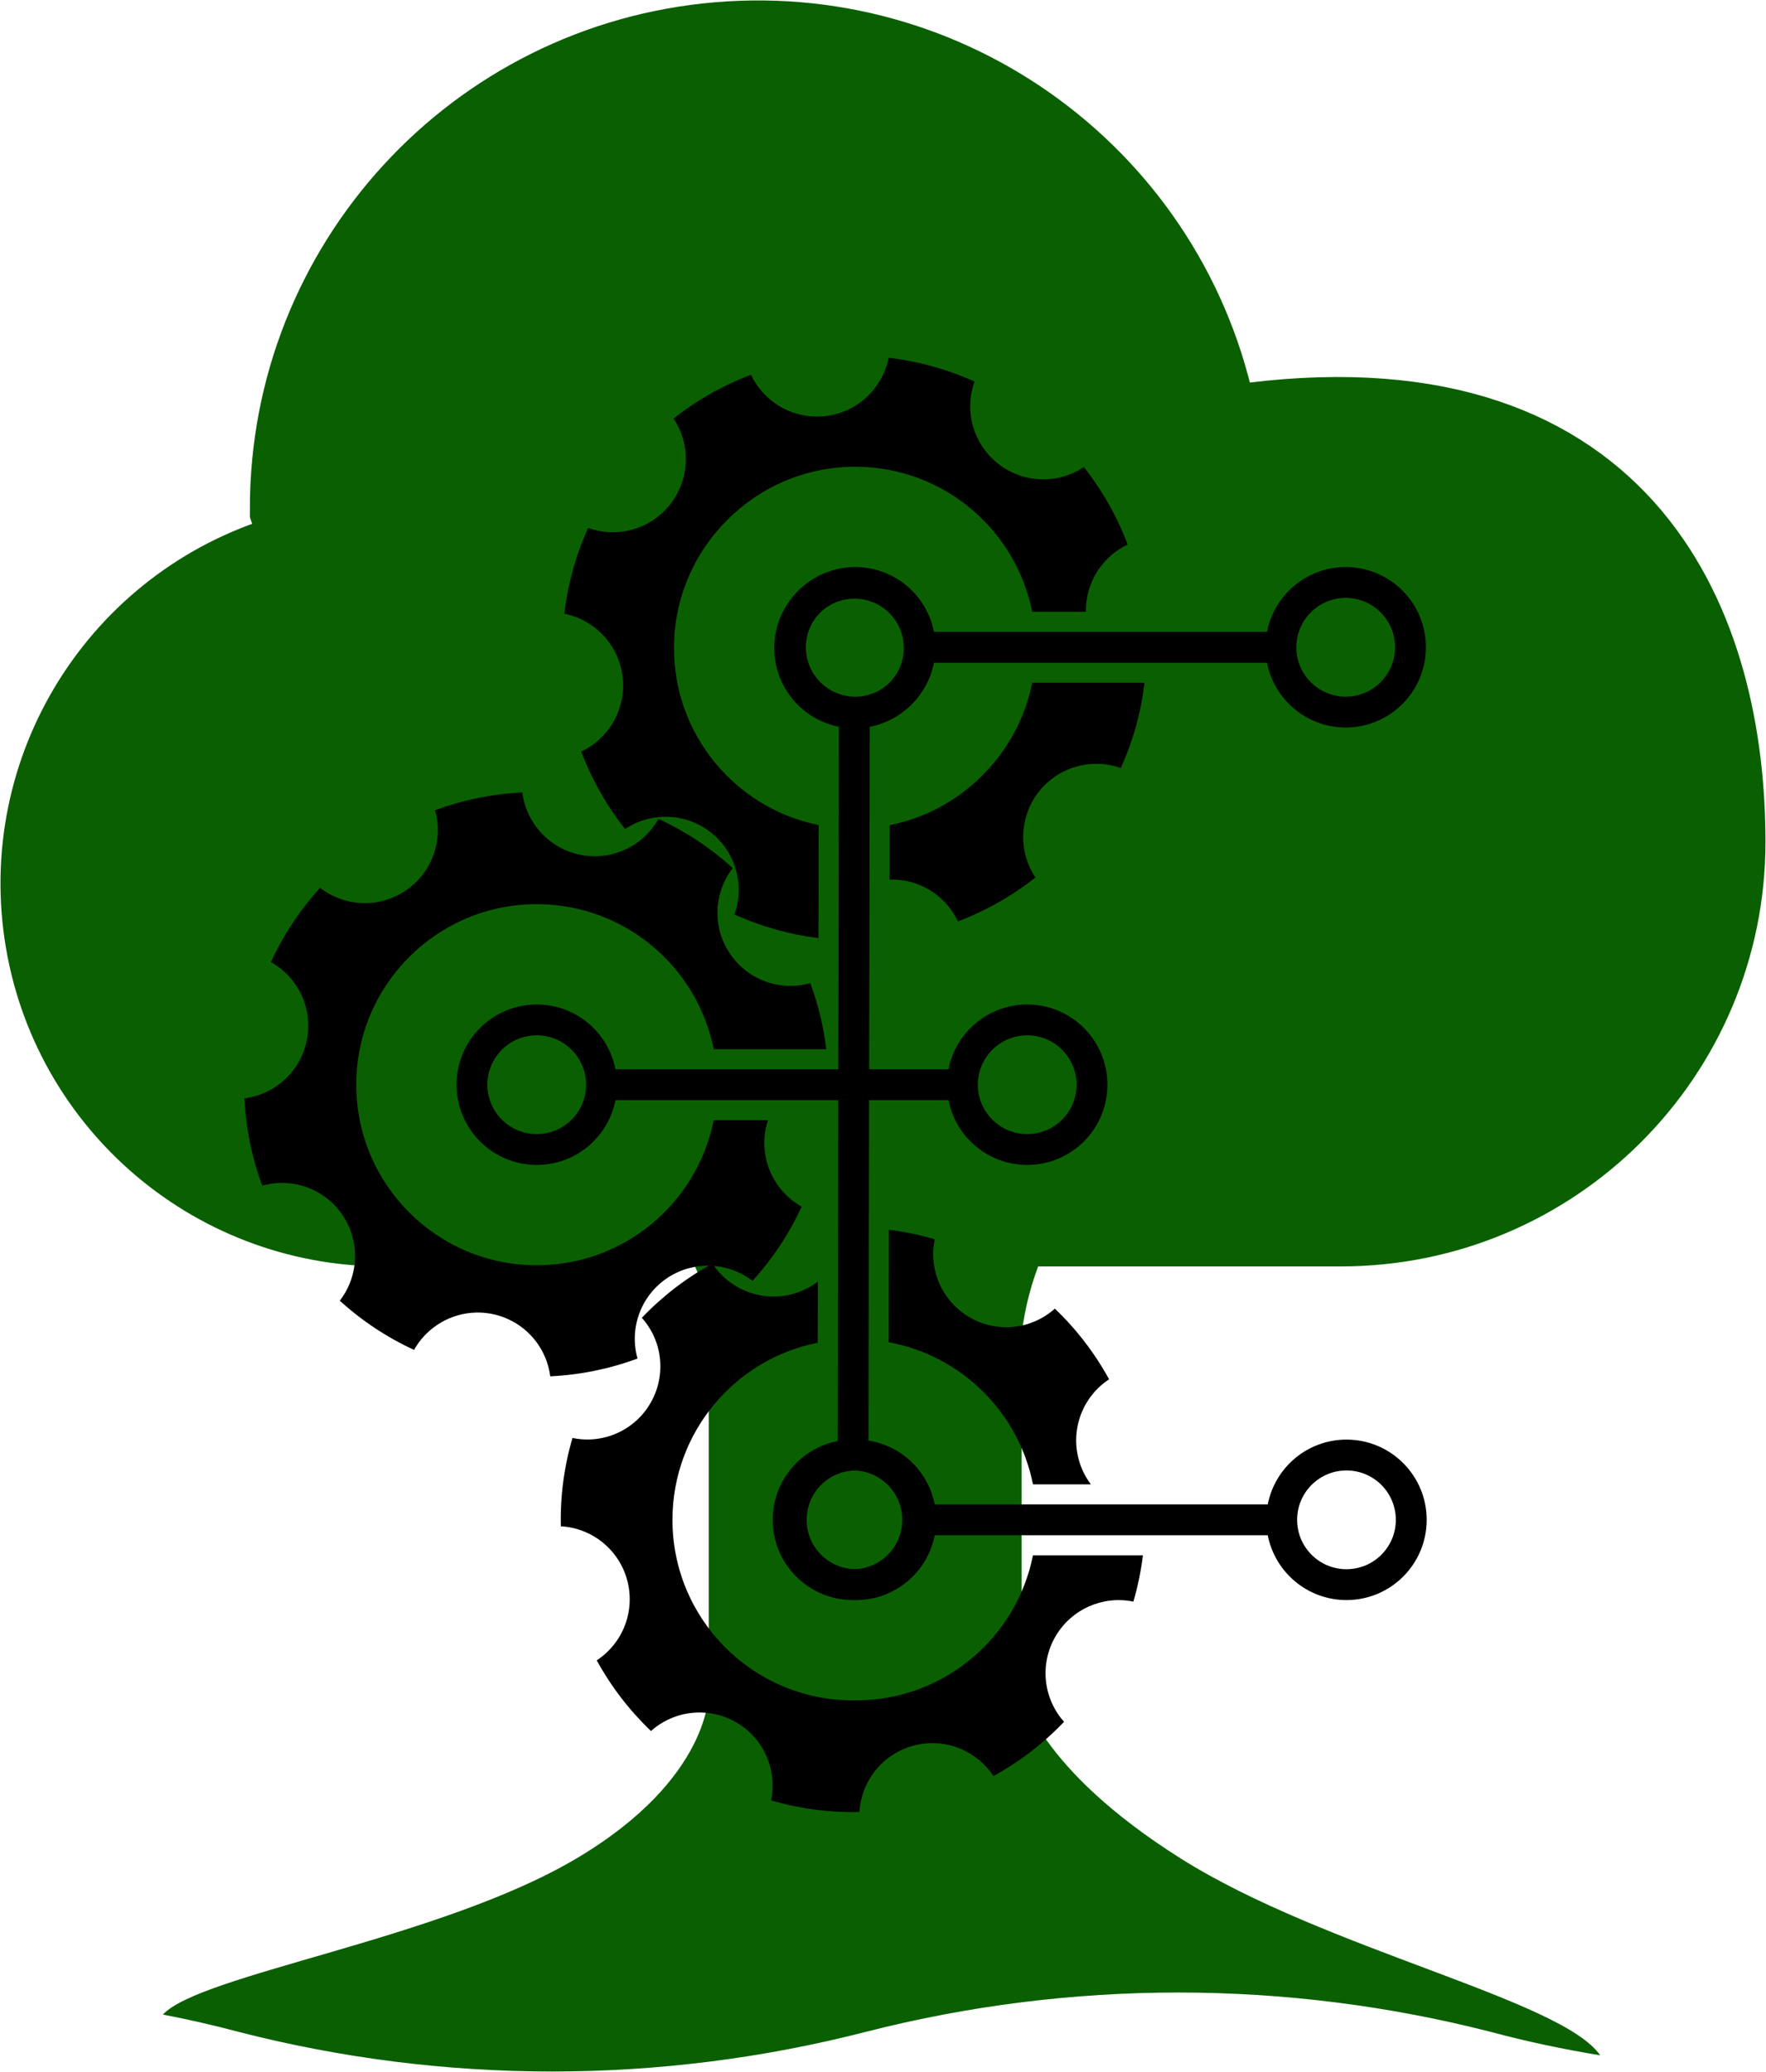 <?xml version="1.0" encoding="UTF-8"?>
<svg width="1145px" height="1343px" viewBox="0 0 1145 1343" version="1.1" xmlns="http://www.w3.org/2000/svg" xmlns:xlink="http://www.w3.org/1999/xlink">
    <title>myLogo-green</title>
    <defs>
        <filter id="filter-1">
            <feColorMatrix in="SourceGraphic" type="matrix" values="0 0 0 0 0 0 0 0 0 0 0 0 0 0 0 0 0 0 1 0"></feColorMatrix>
        </filter>
        <filter id="filter-2">
            <feColorMatrix in="SourceGraphic" type="matrix" values="0 0 0 0 0.475 0 0 0 0 0.475 0 0 0 0 0.475 0 0 0 1 0"></feColorMatrix>
        </filter>
    </defs>
    <g id="Home" stroke="none" stroke-width="1" fill="none" fill-rule="evenodd">
        <g id="Logo-for-me-Copy-6" transform="translate(-102, -34)">
            <g id="myLogo-green" transform="translate(134, 65)">
                <g filter="url(#filter-1)" id="icon---tree">
                    <g transform="translate(0.173, 0.913)" fill="#0A6000">
                        <path d="M1036.067,525.881 C1029.171,520.091 992.828,549.658 985.105,539.665 C977.381,529.671 1016.758,481.634 1005.241,485.632 C993.725,489.629 994.276,525.329 953.175,554.551 C912.074,583.773 857.25,610.169 840.837,602.795 C824.424,595.421 884.076,539.113 887.524,525.605 C890.972,512.097 866.353,546.281 854.698,539.389 C843.044,532.497 844.354,495.487 840.906,498.864 C842.635,522.708 839.273,546.646 831.045,569.093 C814.632,598.66 826.355,589.08 775.255,617.337 C764.911,622.989 663.675,678.331 646.297,657.104 C628.919,635.876 648.297,607.068 676.433,569.438 C704.569,531.808 761.6,513.613 758.704,506.445 L733.602,504.86 L733.602,467.919 L711.465,506.445 C706.914,506.032 698.501,512.028 687.053,522.159 C672.142,510.744 658.46,497.809 646.228,483.564 C645.469,482.737 648.159,443.797 646.228,442.212 C644.297,440.627 635.194,472.675 630.712,468.195 C615.678,453.17 601.886,440.214 599.817,442.212 C596.3,445.589 657.055,498.175 653.124,540.009 C649.193,581.843 584.163,609.618 584.163,609.618 C561.703,624.14 536.324,633.551 509.822,637.186 C446.681,578.004 392.733,509.733 349.763,434.631 C344.408,419.5 342.915,403.274 345.418,387.421 C348.039,381.632 389.14,357.51 391.622,350.687 L373.209,354.064 L364.865,327.185 L355.417,357.923 C354.383,352.548 327.35,379.702 325.557,373.637 C318.04,375.291 322.109,374.602 319.006,359.853 C315.902,345.104 325.902,332.285 323.143,330.011 C320.385,327.737 315.489,341.176 313.627,340.004 C311.765,338.833 307.42,308.37 307.42,322.981 C307.42,337.592 314.316,367.641 313.627,398.793 C312.937,429.944 401.622,633.326 391.829,632.017 C343.556,655.656 230.873,571.092 203.909,543.455 C176.945,515.818 194.048,502.103 193.703,483.426 C193.703,471.985 181.634,479.429 178.807,478.602 L157.015,457.926 L152.74,414.024 L141.913,443.66 L122.879,426.016 L171.152,499.14 L158.463,534.633 C141.43,529.74 133.017,527.742 136.603,532.359 C140.244,536.257 144.088,539.961 148.119,543.455 C151.981,546.97 32.057,588.667 39.781,595.421 C50.738,594.639 61.594,592.793 72.193,589.907 C74.606,589.425 56.125,614.236 60.262,613.34 C64.054,611.34 67.557,608.836 70.675,605.896 C71.917,604.863 74.813,620.852 77.916,618.233 C79.02,617.337 80.399,597.557 83.089,595.627 C85.778,593.698 88.33,591.354 92.122,588.735 C94.597,586.701 97.394,585.093 100.398,583.98 C134.879,576.537 136.534,549.52 178.462,570.196 C225.372,602.019 268.865,638.603 308.248,679.365 C358.465,702.224 398.435,742.857 420.448,793.427 C424.954,806.037 427.286,819.321 427.344,832.711 L427.344,1064.35 C427.344,1064.35 429.689,1120.451 341.211,1172.761 C252.734,1225.071 97.57,1247.539 73.434,1273.728 C90.215,1276.944 106.696,1280.712 122.879,1285.031 C256.027,1319.16 395.639,1319.16 528.787,1285.031 C661.934,1250.902 801.546,1250.902 934.694,1285.031 C957.589,1291.165 981.243,1296.196 1005.31,1300.124 C980.415,1263.873 827.39,1231.687 733.671,1172.761 C639.952,1113.834 630.229,1064.35 630.229,1064.35 L630.229,832.711 C638.522,763.592 684.22,704.651 749.118,679.365 C749.118,679.365 1043.032,531.946 1036.067,525.881 Z" id="secondary" fill-rule="nonzero"></path>
                        <path d="M164.187,331.252 C164.187,328.357 189.703,374.809 189.703,374.809 C190.811,371.263 190.811,367.465 189.703,363.919 C178.918,342.632 169.699,320.589 162.118,297.963 C161.881,143.541 280.153,14.73 434.12,1.724 C588.087,-11.281 726.314,95.863 752.015,248.134 C753.946,259.162 686.639,280.94 694.087,297.963 C696.984,293.897 703.466,271.981 781.323,248.134 C1020.482,219.188 1080.202,379.702 1080.202,513.751 C1080.202,647.848 971.429,756.555 837.251,756.555 L216.598,756.555 C107.457,756.64 15.403,675.34 2.062,567.083 C-11.279,458.826 58.287,357.634 164.187,331.252 Z" id="primary" stroke="#0A6000" stroke-width="64.573"></path>
                    </g>
                </g>
                <g filter="url(#filter-2)" id="Group">
                    <g transform="translate(125.696, 200)">
                        <g id="Group-2" fill="#000000" fill-rule="nonzero">
                            <path d="M418.504,0.865 C437.735,3.123 456.502,8.335 474.144,16.316 C467.231,35.548 473.455,57.044 489.573,69.606 C505.655,82.213 528.021,83.047 544.999,71.674 C557.01,86.861 566.607,103.81 573.451,121.923 C556.518,129.935 546.045,147.076 546.35,165.5 L511.544,165.5 C500.859,111.896 453.549,71.5 396.804,71.5 C364.381,71.5 335.039,84.688 313.849,105.993 C292.563,127.138 279.362,156.418 279.304,188.793 C279.204,245.537 319.516,292.918 373.1,303.699 L373.1,303.699 L372.97,376.998 C354.137,374.662 335.762,369.5 318.465,361.684 C325.356,342.451 319.138,320.967 303.039,308.389 C286.94,295.811 264.59,294.975 247.595,306.315 C235.589,291.124 225.993,274.176 219.143,256.066 C237.63,247.345 248.436,227.747 245.946,207.459 C243.455,187.171 228.229,170.77 208.182,166.782 C210.442,147.551 215.655,128.783 223.636,111.14 C242.86,118.068 264.36,111.847 276.915,95.723 C289.521,79.635 290.361,57.268 278.996,40.282 C294.178,28.281 311.12,18.693 329.224,11.856 C336.242,26.718 350.467,36.877 366.803,38.692 C383.139,40.507 399.248,33.719 409.359,20.759 C413.913,14.929 417.045,8.117 418.504,0.865 Z M584.396,211.501 C582.101,230.616 576.903,249.271 568.981,266.819 L568.992,266.792 L568.441,266.599 C549.547,260.114 528.606,266.182 516.107,281.765 L515.727,282.245 C503.15,298.343 502.306,320.69 513.635,337.689 C498.443,349.695 481.495,359.292 463.385,366.144 C456.367,351.282 442.141,341.123 425.805,339.308 C423.54,339.056 421.28,338.97 419.039,339.043 L419.101,303.781 C442.382,299.182 463.186,287.676 479.284,271.483 C495.43,255.434 506.918,234.705 511.544,211.501 L511.544,211.501 Z" id="Combined-Shape"></path>
                            <path d="M304.223,587.915 C313.241,601.657 328.742,609.737 345.171,609.261 C355.257,608.968 364.806,605.478 372.576,599.531 L372.506,639.22 C318.884,649.811 278.405,697.048 278.304,753.793 C278.19,818.41 330.48,870.885 395.097,871 C395.507,871.001 395.915,870.999 396.324,870.996 L397.304,871 C454.049,871 501.358,830.604 512.044,777.001 L512.044,777.001 L583.323,777.001 C582.076,787.147 580.008,797.19 577.131,807.03 L577.139,807.002 L576.565,806.887 C556.953,803.094 537.06,812.018 526.851,829.189 L526.542,829.717 C516.327,847.409 518.602,869.656 532.186,884.913 C518.813,898.916 503.366,910.779 486.386,920.085 C477.367,906.343 461.867,898.263 445.437,898.739 C429.007,899.216 414,908.18 405.792,922.421 C402.093,928.827 399.94,936.009 399.504,943.394 C380.146,943.825 360.837,941.277 342.255,935.837 C346.403,915.832 337.255,895.422 319.562,885.207 C301.87,874.992 279.62,877.275 264.369,890.87 C250.366,877.497 238.505,862.05 229.201,845.069 C246.294,833.86 254.268,812.949 248.978,793.205 C243.688,773.461 226.328,759.339 205.921,758.179 C205.482,738.821 208.032,719.51 213.48,700.929 C233.481,705.114 253.906,695.961 264.095,678.246 C274.34,660.561 272.059,638.295 258.44,623.055 C271.805,609.059 287.247,597.206 304.223,587.915 Z M418.638,565.999 C428.678,567.249 438.616,569.308 448.353,572.163 C444.185,592.17 453.339,612.591 471.049,622.788 C488.729,633.034 510.994,630.747 526.223,617.121 C540.231,630.489 552.093,645.937 561.392,662.922 C544.325,674.142 536.373,695.041 541.664,714.769 C543.273,720.767 545.996,726.246 549.581,731 L512.044,731 C502.722,684.236 465.526,647.524 418.509,638.917 Z" id="Combined-Shape"></path>
                            <path d="M180.943,282.591 C183.025,298.895 193.415,312.952 208.39,319.727 C223.366,326.501 240.784,325.023 254.405,315.822 C260.538,311.685 265.621,306.174 269.25,299.727 C286.842,307.818 303.08,318.574 317.392,331.616 C304.875,347.77 304.151,370.137 315.599,387.066 C326.998,404.025 348.011,411.73 367.673,406.16 C372.803,419.999 376.283,434.378 378.051,449 L305.044,449 C294.359,395.396 247.049,355 190.304,355 C125.687,355 73.304,407.383 73.304,472 C73.304,536.617 125.687,589 190.304,589 C247.049,589 294.358,548.604 305.044,495.001 L305.044,495.001 L340.221,495 C339.617,496.849 339.123,498.749 338.746,500.693 C334.854,520.744 344.255,541.031 362.069,551.022 C353.964,568.606 343.208,584.843 330.178,599.165 L330.198,599.143 L329.732,598.789 C313.768,586.782 291.976,586.083 275.273,597.04 L274.763,597.379 C257.827,608.803 250.12,629.796 255.641,649.463 C237.482,656.187 218.398,660.077 199.057,660.998 C196.975,644.694 186.585,630.636 171.61,623.862 C156.634,617.088 139.216,618.566 125.595,627.767 C119.462,631.904 114.379,637.415 110.75,643.861 C93.162,635.764 76.925,625.008 62.608,611.973 C75.105,595.811 75.83,573.457 64.406,556.52 C52.982,539.583 31.984,531.881 12.317,537.414 C5.593,519.256 1.704,500.172 0.785,480.832 C21.062,478.25 37.396,462.951 41.296,442.887 C45.197,422.822 35.785,402.519 17.951,392.531 C26.043,374.939 36.8,358.701 49.842,344.388 C65.985,356.917 88.355,357.644 105.278,346.189 C122.239,334.785 129.95,313.772 124.39,294.105 C142.537,287.383 161.613,283.5 180.943,282.591 Z" id="Combined-Shape"></path>
                        </g>
                        <g id="Group-Copy" transform="translate(190.304, 188)" fill="#000000" fill-rule="nonzero">
                            <path id="Line" d="M206.092,-51 C234.811,-50.949 258.051,-27.627 258,1.092 C257.955,26.39 239.852,47.437 215.91,52.057 L215.091,514.978 C239.016,519.683 257.045,540.794 257,566.092 C256.949,594.811 233.627,618.051 204.908,618 C176.189,617.949 152.949,594.627 153,565.908 C153.045,540.61 171.148,519.563 195.09,514.943 L195.909,52.022 C171.984,47.317 153.955,26.206 154,0.908 C154.051,-27.811 177.373,-51.051 206.092,-51 Z M173,565.943 C172.969,583.616 187.27,597.969 204.943,598 C222.616,598.031 236.969,583.73 237,566.057 C237.031,548.634 223.132,534.438 205.805,534.01 L204.3,534.007 C186.976,534.379 173.031,548.523 173,565.943 Z M206.057,-31 C188.384,-31.031 174.031,-16.73 174,0.943 C173.969,18.366 187.868,32.562 205.195,32.99 L206.7,32.993 C224.024,32.621 237.969,18.477 238,1.057 C238.031,-16.616 223.73,-30.969 206.057,-31 Z"></path>
                            <path id="Line-3" d="M524.5,-51.5 C553.219,-51.5 576.5,-28.219 576.5,0.5 C576.5,29.219 553.219,52.5 524.5,52.5 C499.202,52.5 478.123,34.434 473.461,10.5 L257.539,10.5 C252.877,34.434 231.798,52.5 206.5,52.5 C177.781,52.5 154.5,29.219 154.5,0.5 C154.5,-28.219 177.781,-51.5 206.5,-51.5 C231.798,-51.5 252.877,-33.434 257.539,-9.5 L473.461,-9.5 C478.123,-33.434 499.202,-51.5 524.5,-51.5 Z M206.5,-31.5 C188.827,-31.5 174.5,-17.173 174.5,0.5 C174.5,18.173 188.827,32.5 206.5,32.5 C224.173,32.5 238.5,18.173 238.5,0.5 C238.5,-17.173 224.173,-31.5 206.5,-31.5 Z M524.5,-31.5 C506.827,-31.5 492.5,-17.173 492.5,0.5 C492.5,18.173 506.827,32.5 524.5,32.5 C542.173,32.5 556.5,18.173 556.5,0.5 C556.5,-17.173 542.173,-31.5 524.5,-31.5 Z"></path>
                            <path id="Line-3-Copy" d="M525,514 C553.719,514 577,537.281 577,566 C577,594.719 553.719,618 525,618 C499.702,618 478.623,599.934 473.961,576 L258.039,576 C253.377,599.934 232.298,618 207,618 C178.281,618 155,594.719 155,566 C155,537.281 178.281,514 207,514 C232.299,514 253.378,532.066 258.04,556.001 L473.96,556.001 C478.622,532.066 499.701,514 525,514 Z M207,534 C189.327,534 175,548.327 175,566 C175,583.673 189.327,598 207,598 C224.673,598 239,583.673 239,566 C239,548.327 224.673,534 207,534 Z M525,534 C507.327,534 493,548.327 493,566 C493,583.673 507.327,598 525,598 C542.673,598 557,583.673 557,566 C557,548.327 542.673,534 525,534 Z"></path>
                            <path id="Line-3-Copy-2" d="M318,232 C346.719,232 370,255.281 370,284 C370,312.719 346.719,336 318,336 C292.702,336 271.623,317.934 266.961,294 L51.039,294 C46.377,317.934 25.298,336 0,336 C-28.719,336 -52,312.719 -52,284 C-52,255.281 -28.719,232 0,232 C25.299,232 46.378,250.066 51.04,274.001 L266.96,274.001 C271.622,250.066 292.701,232 318,232 Z M0,252 C-17.673,252 -32,266.327 -32,284 C-32,301.673 -17.673,316 0,316 C17.673,316 32,301.673 32,284 C32,266.327 17.673,252 0,252 Z M318,252 C300.327,252 286,266.327 286,284 C286,301.673 300.327,316 318,316 C335.673,316 350,301.673 350,284 C350,266.327 335.673,252 318,252 Z"></path>
                        </g>
                    </g>
                </g>
            </g>
        </g>
    </g>
</svg>